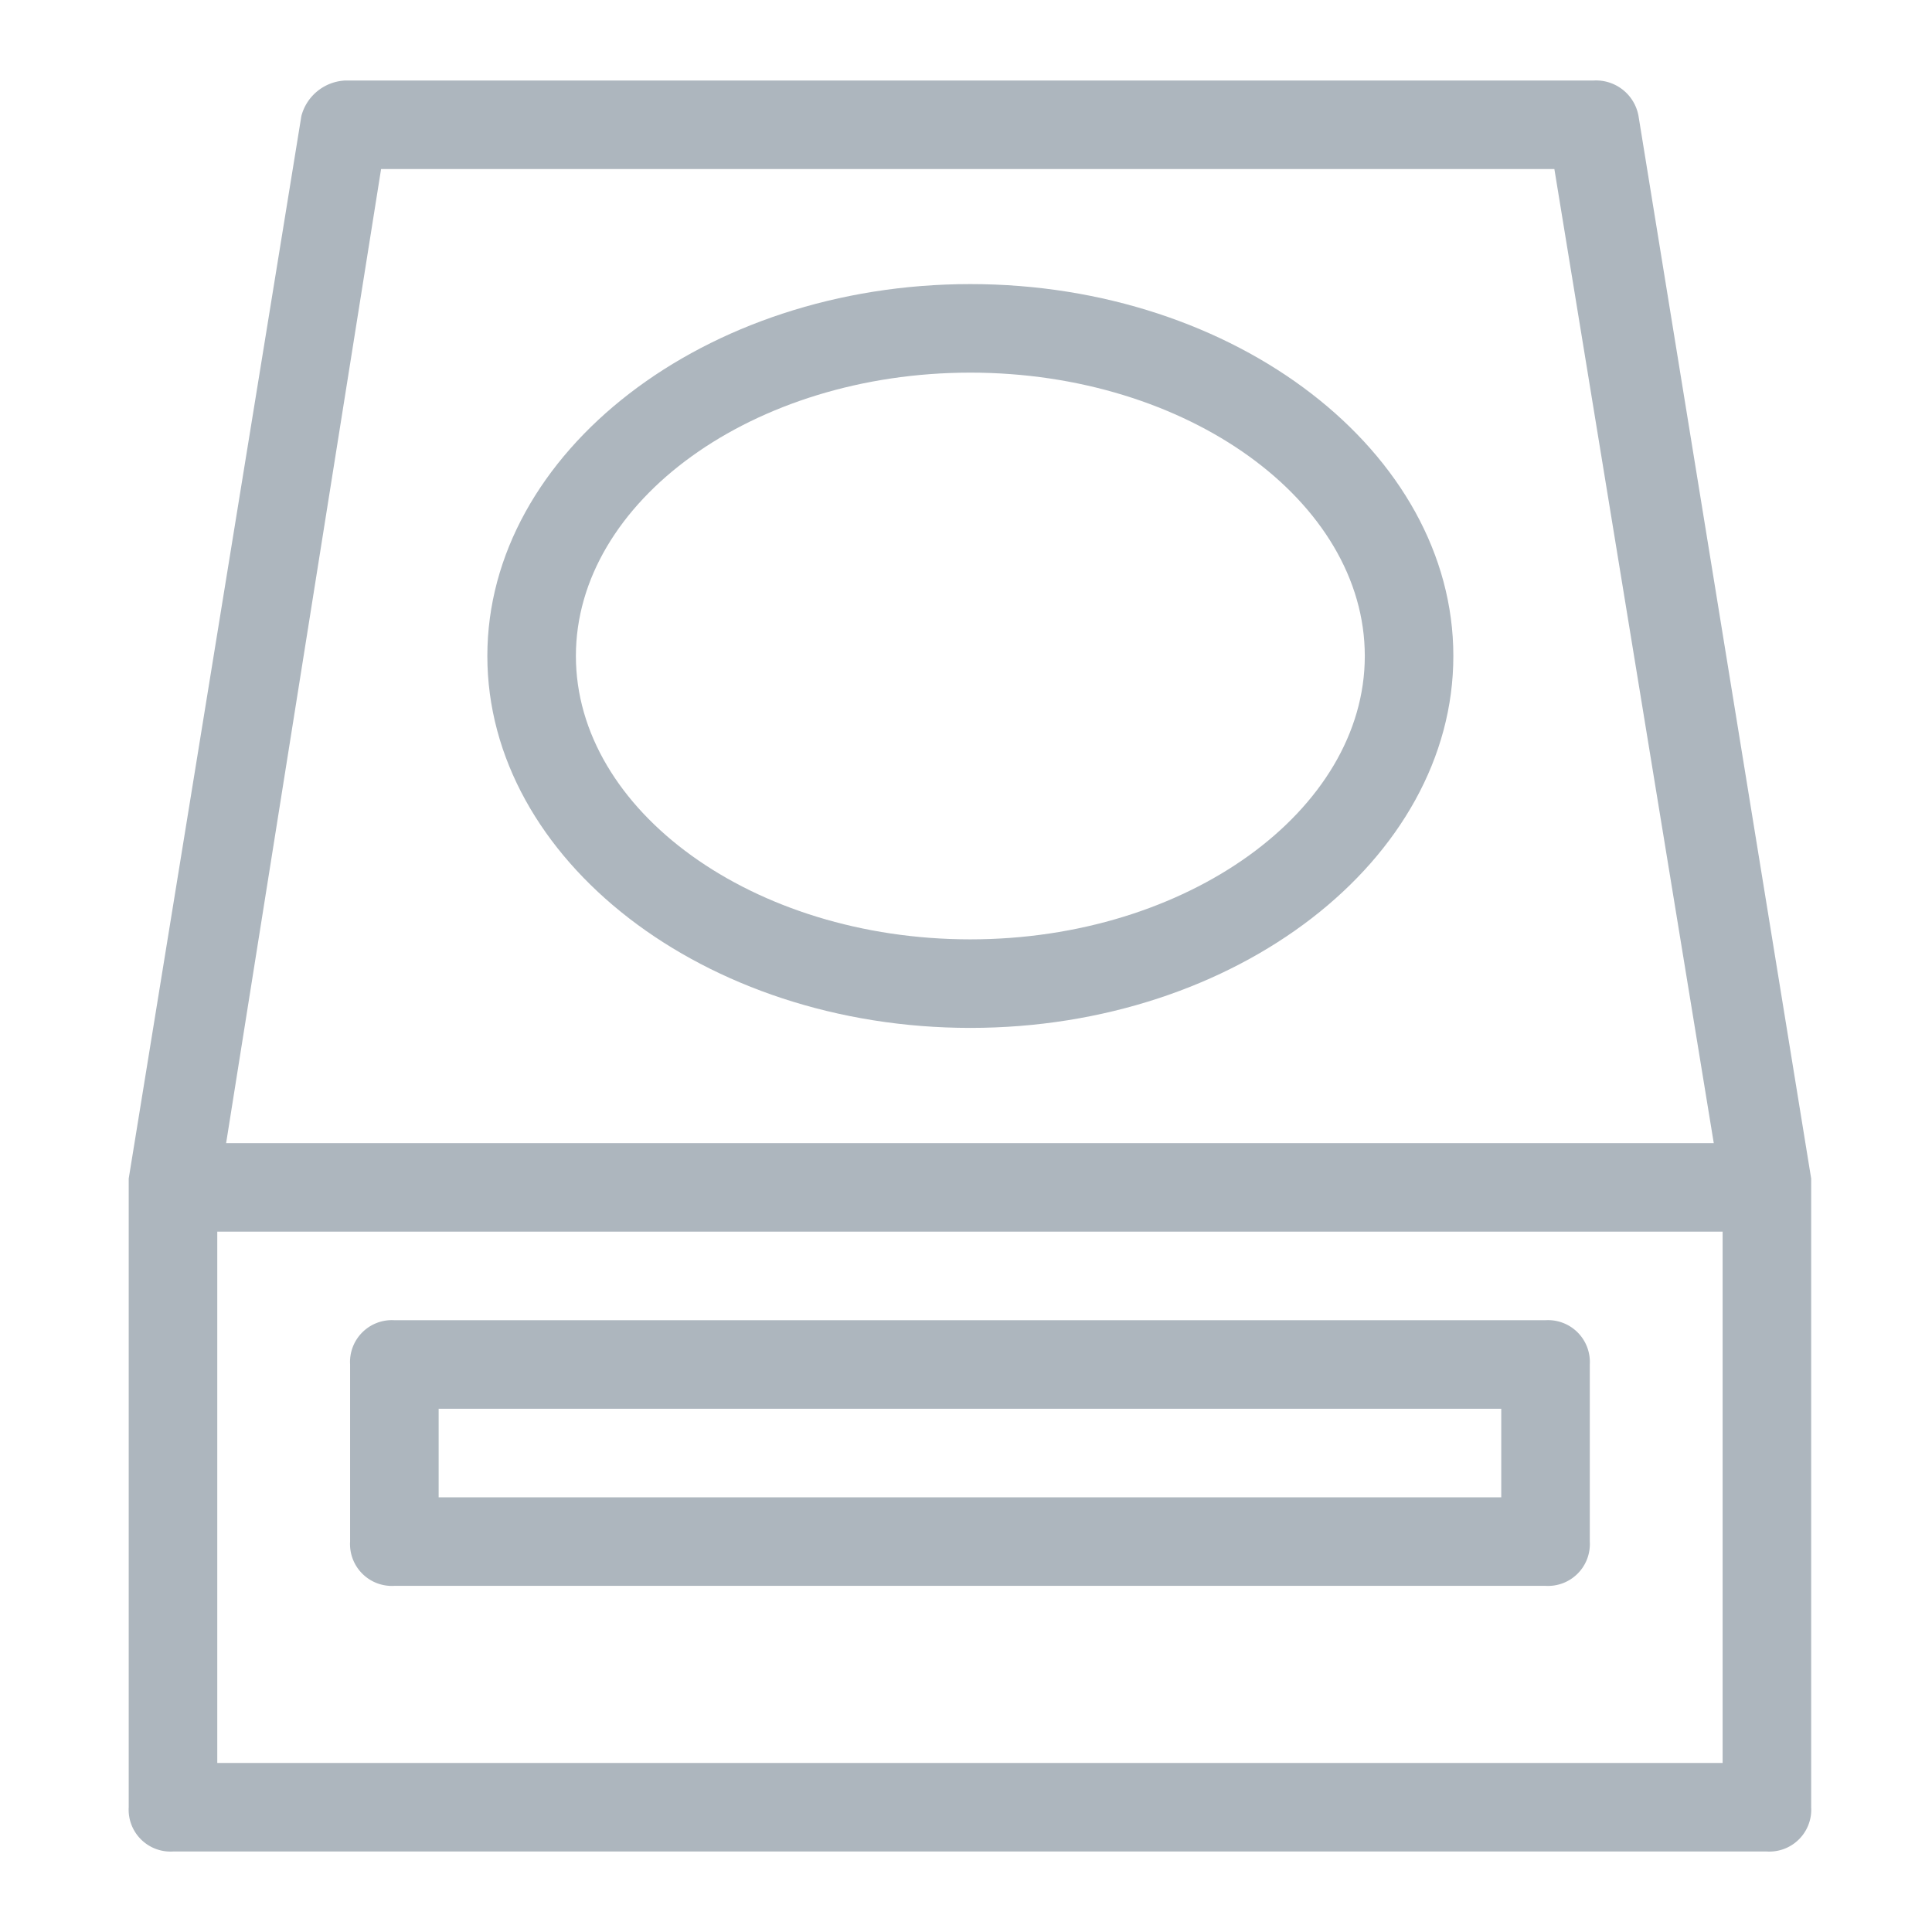 <svg id="Icon_Model_24px" data-name="Icon/Model/24px" xmlns="http://www.w3.org/2000/svg" width="24" height="24" viewBox="0 0 24 24">
  <rect id="Rectangle" width="24" height="24" fill="rgba(255,255,255,0)"/>
  <g id="AT_ICO_LE-ChargeFromShutdown" data-name="AT/ICO/LE-ChargeFromShutdown" transform="translate(-0.401 2.36)">
    <path id="Path_342" data-name="Path 342" d="M18.55,44.3h14.3a.52.52,0,0,0,.55-.55v-2.2a.52.52,0,0,0-.55-.55H18.55a.52.52,0,0,0-.55.55v2.2A.52.52,0,0,0,18.55,44.3Zm.55-2.2H32.3v1.1H19.1Z" transform="translate(-13.25 -26.96)" fill="rgba(52,73,94,0.4)"/>
    <path id="Path_343" data-name="Path 343" d="M33.9,26.64l-2.145-13.2A.536.536,0,0,0,31.2,13H15.695a.592.592,0,0,0-.55.44L13,26.64v7.81a.52.52,0,0,0,.55.55h19.8a.52.52,0,0,0,.55-.55V26.64ZM16.135,14.1H30.71l1.98,12.1H14.21ZM32.8,33.9H14.1V27.3H32.8Z" transform="translate(-11 -14.36)" fill="rgba(52,73,94,0.4)"/>
    <path id="Path_344" data-name="Path 344" d="M27.1,17.6c-3.3,0-6,2.09-6,4.62s2.695,4.62,6,4.62,6-2.09,6-4.62S30.4,17.6,27.1,17.6Zm0,8.14c-2.7,0-4.9-1.6-4.9-3.52s2.2-3.52,4.9-3.52,4.9,1.6,4.9,3.52S29.79,25.74,27.1,25.74Z" transform="translate(-14.645 -16.431)" fill="rgba(52,73,94,0.4)"/>
  </g>
</svg>
